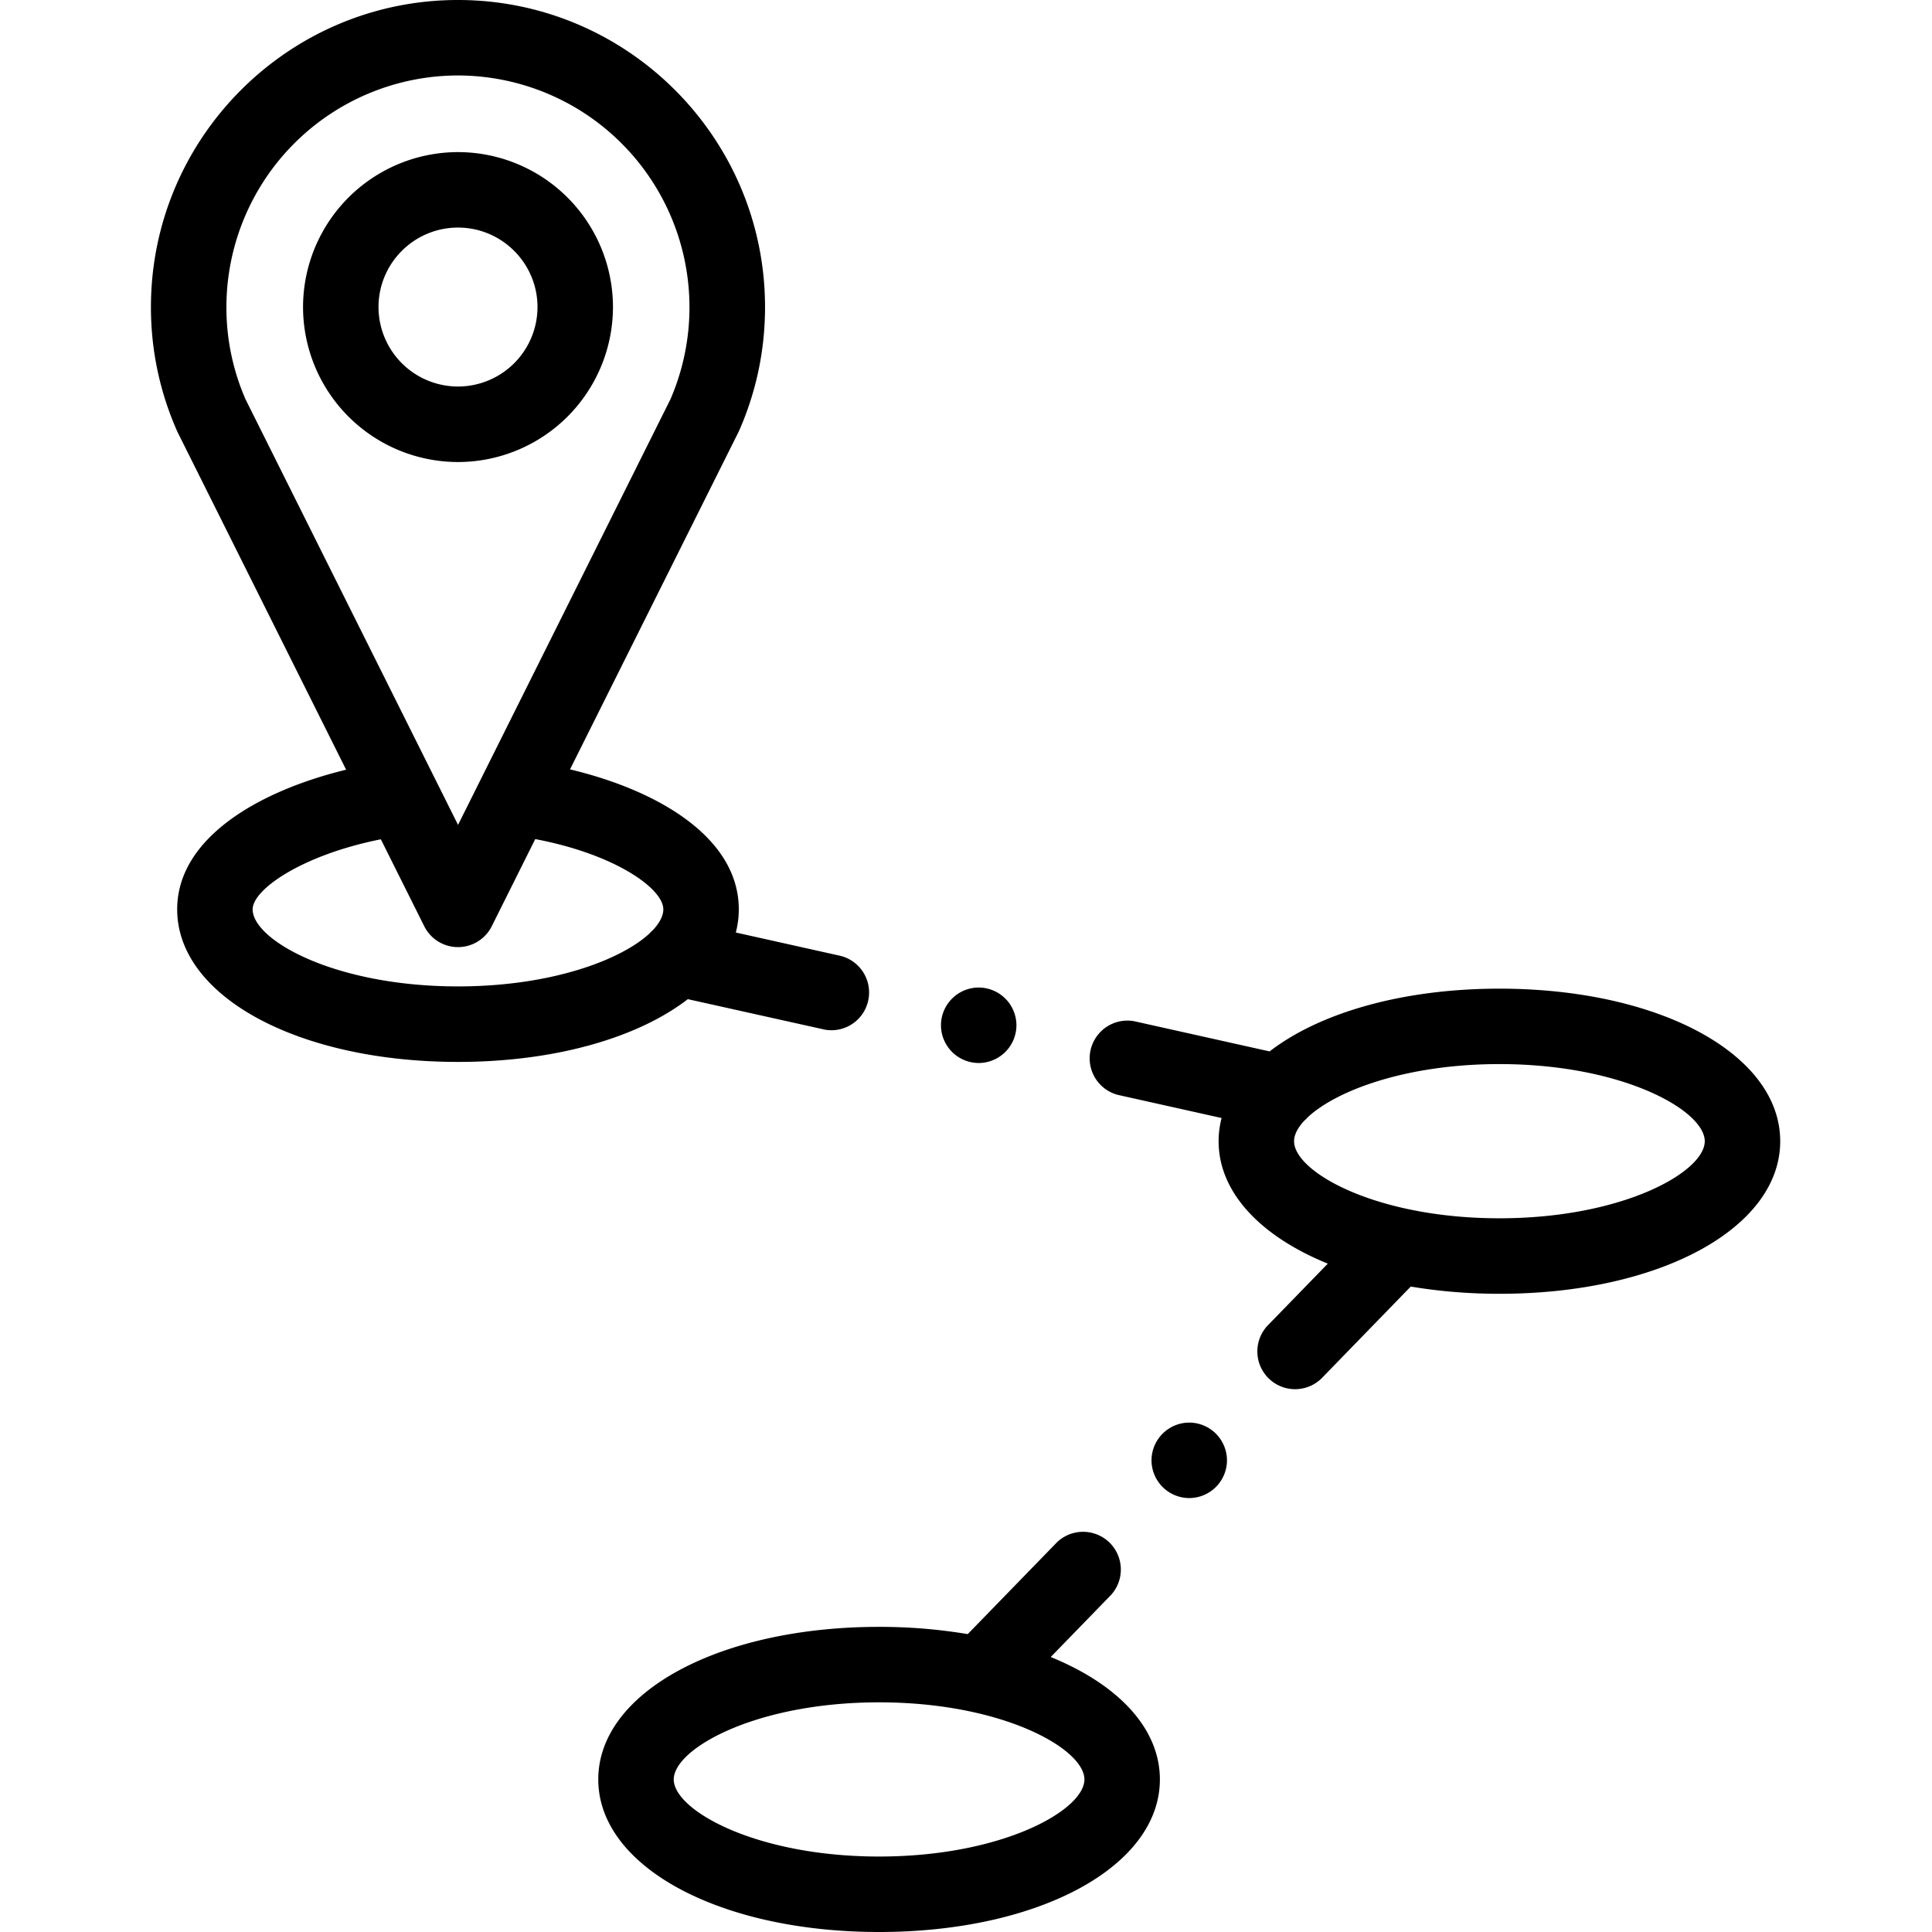 <svg width="48" height="48" fill="none" xmlns="http://www.w3.org/2000/svg"><path fill-rule="evenodd" clip-rule="evenodd" d="M15.229 7.629a3.854 3.854 0 0 0-3.85-3.85 3.854 3.854 0 0 0-3.85 3.85 3.854 3.854 0 0 0 3.85 3.85 3.854 3.854 0 0 0 3.85-3.85zm-5.825 0c0-1.09.886-1.975 1.975-1.975s1.975.886 1.975 1.975a1.977 1.977 0 0 1-1.975 1.974A1.977 1.977 0 0 1 9.404 7.63zM37.253 24.563c-2.416 0-4.47.602-5.71 1.559l-3.363-.75a.938.938 0 0 0-.407 1.83l2.577.575c-.048.187-.074.38-.074.576 0 1.274 1.043 2.362 2.713 3.042l-1.501 1.544a.938.938 0 0 0 1.345 1.307l2.217-2.282c.687.116 1.426.18 2.203.18 3.977 0 6.976-1.63 6.976-3.79 0-2.162-3-3.791-6.976-3.791zm0 5.705c-3.067 0-5.102-1.152-5.102-1.915 0-.16.09-.336.26-.516a.814.814 0 0 0 .081-.08c.7-.655 2.432-1.32 4.76-1.32 3.067 0 5.102 1.154 5.102 1.916 0 .763-2.035 1.915-5.101 1.915zM26.105 41.168l1.5-1.544a.938.938 0 0 0-1.344-1.307l-2.218 2.282a13.246 13.246 0 0 0-2.202-.18c-3.977 0-6.977 1.63-6.977 3.79 0 2.161 3 3.791 6.977 3.791 3.977 0 6.976-1.63 6.976-3.79 0-1.274-1.043-2.362-2.712-3.042zm-4.264 4.957c-3.067 0-5.102-1.153-5.102-1.915 0-.763 2.035-1.916 5.102-1.916 3.066 0 5.101 1.153 5.101 1.916 0 .762-2.035 1.915-5.101 1.915z" fill="#000"/><path fill-rule="evenodd" clip-rule="evenodd" d="M20.451 25.573a.935.935 0 0 0 1.119-.712.937.937 0 0 0-.711-1.118l-2.578-.575c.049-.187.074-.38.074-.576 0-1.757-1.954-2.943-4.193-3.477l4.184-8.378.02-.042c.425-.97.641-2 .641-3.066C19.007 3.422 15.585 0 11.378 0 7.173 0 3.75 3.422 3.75 7.629a7.573 7.573 0 0 0 .662 3.108l4.187 8.386c-2.244.547-4.197 1.734-4.197 3.47 0 2.16 3 3.79 6.977 3.79 2.415 0 4.47-.603 5.71-1.559l3.362.748zM5.625 7.629a5.76 5.76 0 0 1 5.754-5.754 5.76 5.76 0 0 1 5.278 8.045L11.38 20.494 6.1 9.92a5.707 5.707 0 0 1-.475-2.291zm.652 14.963c0-.492 1.221-1.348 3.185-1.74l1.078 2.159a.937.937 0 0 0 1.678 0l1.08-2.164c1.986.376 3.182 1.23 3.182 1.745 0 .16-.091.337-.26.517a.915.915 0 0 0-.081.08c-.7.654-2.432 1.318-4.76 1.318-3.067 0-5.102-1.152-5.102-1.915zM29.547 35.344a.94.94 0 0 0-.938.938.94.94 0 0 0 .938.937.94.94 0 0 0 .937-.937.94.94 0 0 0-.937-.938zM24.316 26.41a.94.94 0 0 0 .937-.938.94.94 0 0 0-.937-.937.94.94 0 0 0-.938.938.94.94 0 0 0 .938.937z" fill="#000"/></svg>